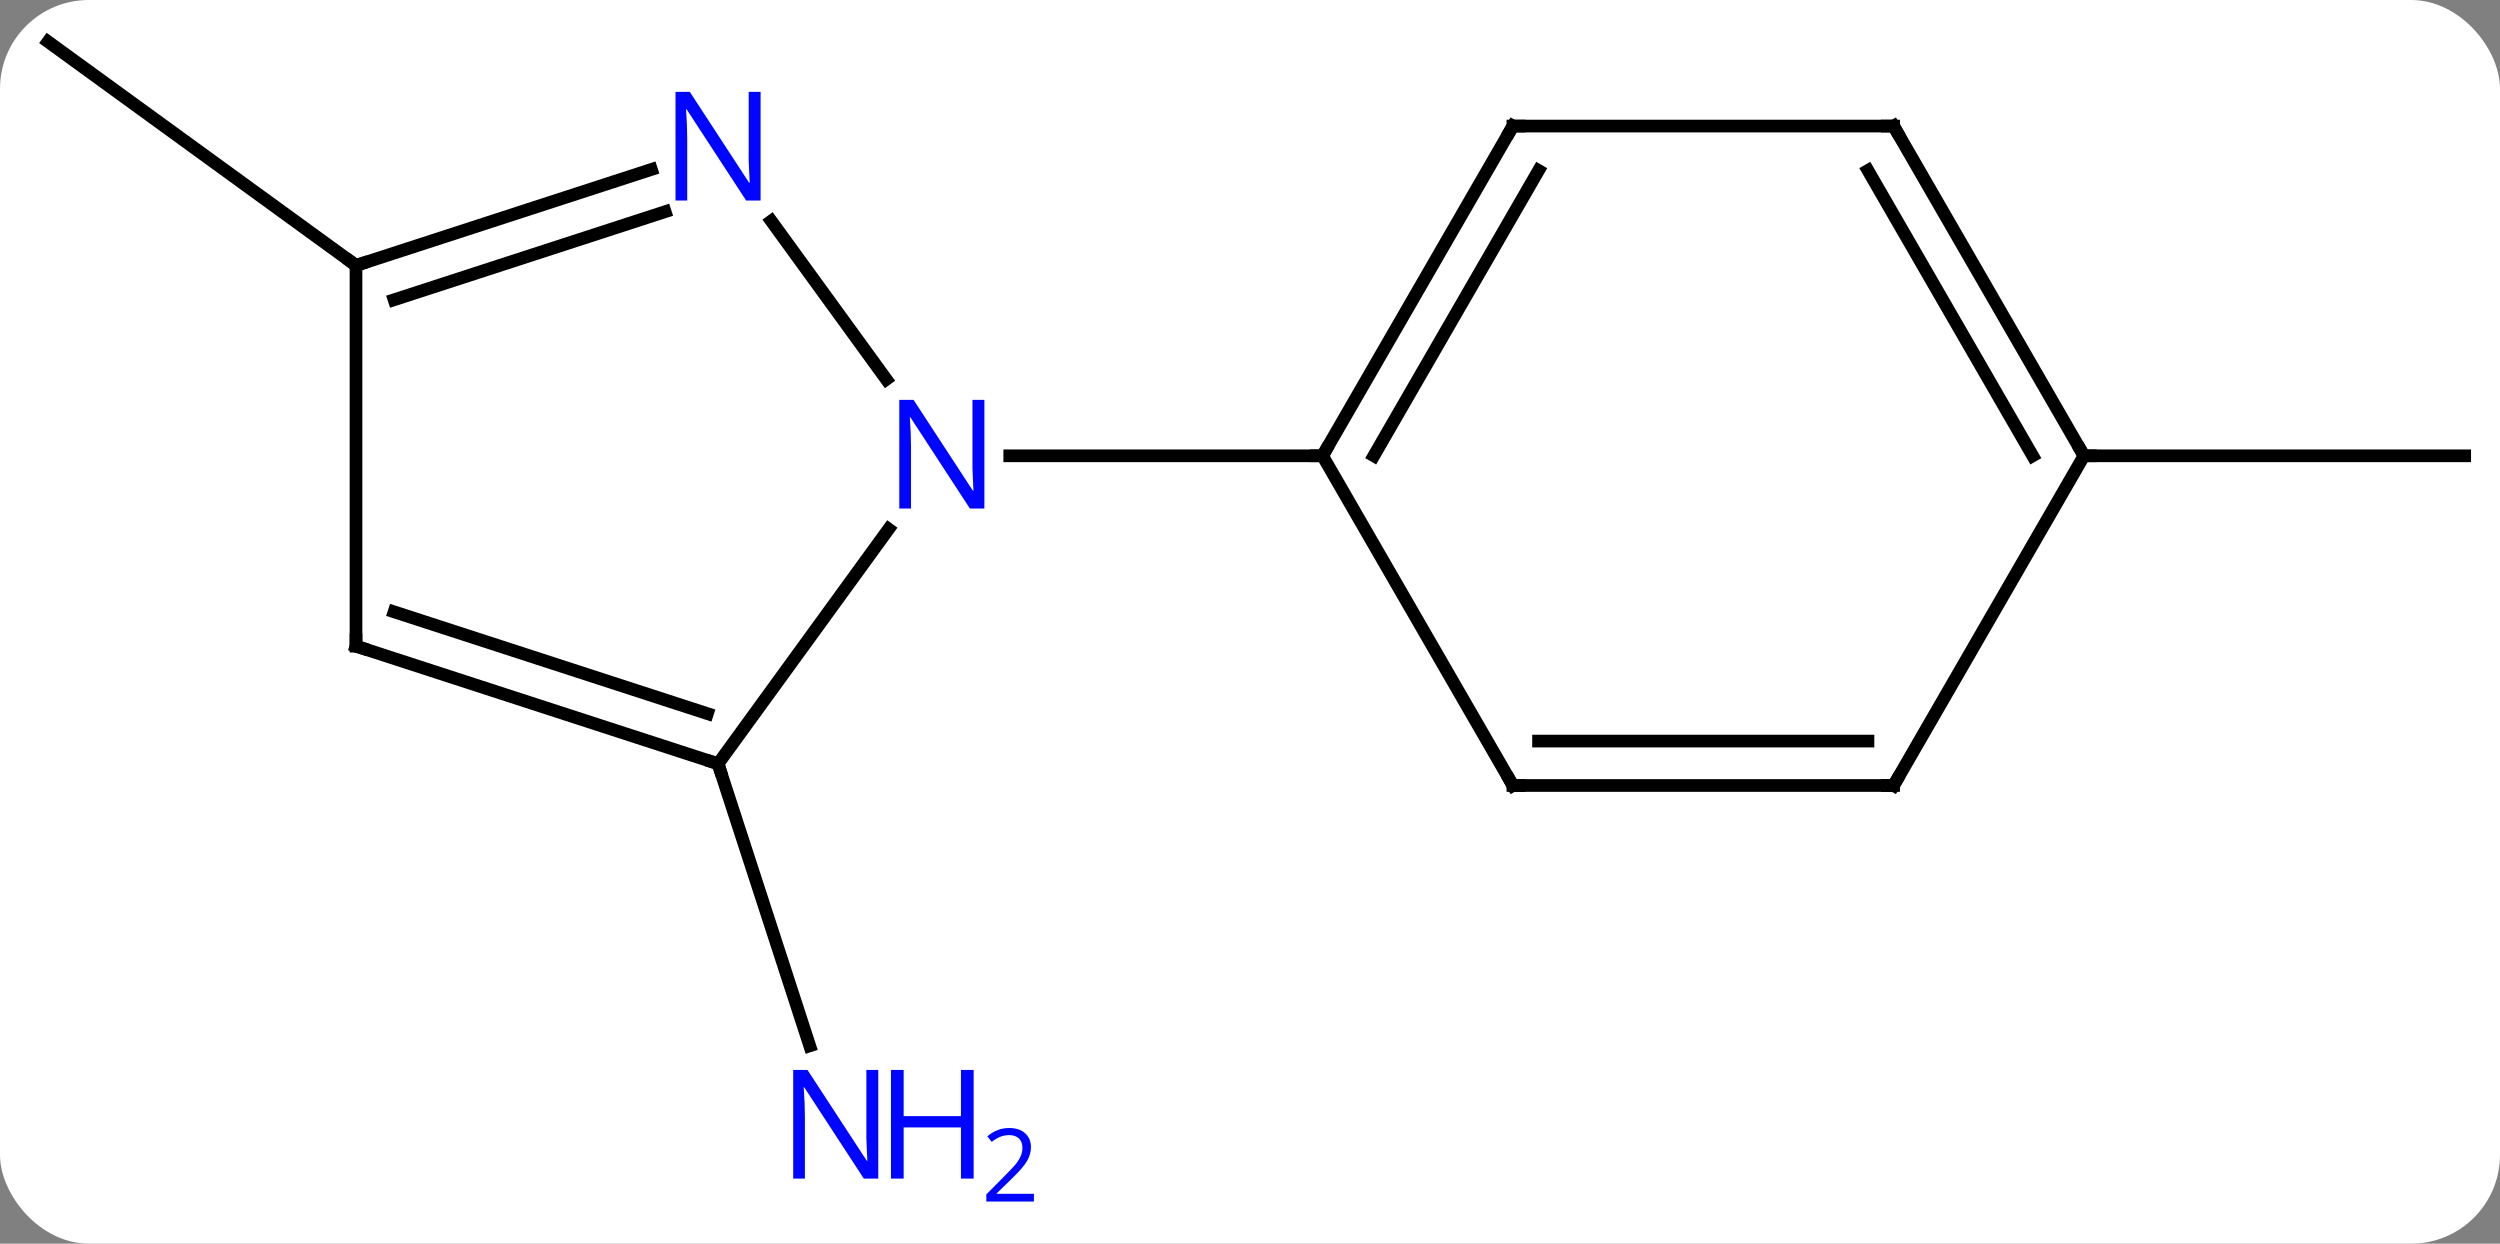 <svg width="197" viewBox="0 0 197 98" style="fill-opacity:1; color-rendering:auto; color-interpolation:auto; text-rendering:auto; stroke:black; stroke-linecap:square; stroke-miterlimit:10; shape-rendering:auto; stroke-opacity:1; fill:black; stroke-dasharray:none; font-weight:normal; stroke-width:1; font-family:'Open Sans'; font-style:normal; stroke-linejoin:miter; font-size:12; stroke-dashoffset:0; image-rendering:auto;" height="98" class="cas-substance-image" xmlns:xlink="http://www.w3.org/1999/xlink" xmlns="http://www.w3.org/2000/svg"><rect x="0" y="0" width="197" height="98" fill="#808080" stroke="none"/><svg class="cas-substance-single-component"><rect y="0" x="0" width="197" stroke="none" ry="7" rx="7" height="98" fill="white" class="cas-substance-group"/><svg y="0" x="0" width="197" viewBox="0 0 197 98" style="fill:black;" height="98" class="cas-substance-single-component-image"><svg><g><g transform="translate(99,46)" style="text-rendering:geometricPrecision; color-rendering:optimizeQuality; color-interpolation:linearRGB; stroke-linecap:butt; image-rendering:optimizeQuality;"><line y2="14.187" y1="36.409" x2="-42.417" x1="-35.194" style="fill:none;"/><line y2="-25.083" y1="-42.717" x2="-70.947" x1="-95.217" style="fill:none;"/><line y2="-10.083" y1="-10.083" x2="65.217" x1="95.217" style="fill:none;"/><line y2="14.187" y1="-4.309" x2="-42.417" x1="-28.978" style="fill:none;"/><line y2="-28.582" y1="-16.107" x2="-38.222" x1="-29.16" style="fill:none;"/><line y2="-10.083" y1="-10.083" x2="5.217" x1="-19.431" style="fill:none;"/><line y2="4.917" y1="14.187" x2="-70.947" x1="-42.417" style="fill:none;"/><line y2="2.213" y1="10.234" x2="-67.944" x1="-43.257" style="fill:none;"/><line y2="-25.083" y1="-32.648" x2="-70.947" x1="-47.671" style="fill:none;"/><line y2="-22.379" y1="-29.32" x2="-67.943" x1="-46.589" style="fill:none;"/><line y2="-25.083" y1="4.917" x2="-70.947" x1="-70.947" style="fill:none;"/><line y2="-36.066" y1="-10.083" x2="20.217" x1="5.217" style="fill:none;"/><line y2="-32.566" y1="-10.083" x2="22.238" x1="9.258" style="fill:none;"/><line y2="15.897" y1="-10.083" x2="20.217" x1="5.217" style="fill:none;"/><line y2="-36.066" y1="-36.066" x2="50.217" x1="20.217" style="fill:none;"/><line y2="15.897" y1="15.897" x2="50.217" x1="20.217" style="fill:none;"/><line y2="12.397" y1="12.397" x2="48.196" x1="22.238" style="fill:none;"/><line y2="-10.083" y1="-36.066" x2="65.217" x1="50.217" style="fill:none;"/><line y2="-10.083" y1="-32.566" x2="61.175" x1="48.196" style="fill:none;"/><line y2="-10.083" y1="15.897" x2="65.217" x1="50.217" style="fill:none;"/></g><g transform="translate(99,46)" style="fill:rgb(0,5,255); text-rendering:geometricPrecision; color-rendering:optimizeQuality; image-rendering:optimizeQuality; font-family:'Open Sans'; stroke:rgb(0,5,255); color-interpolation:linearRGB;"><path style="stroke:none;" d="M-29.792 46.873 L-30.933 46.873 L-35.621 39.686 L-35.667 39.686 Q-35.574 40.951 -35.574 41.998 L-35.574 46.873 L-36.496 46.873 L-36.496 38.311 L-35.371 38.311 L-30.699 45.467 L-30.652 45.467 Q-30.652 45.311 -30.699 44.451 Q-30.746 43.592 -30.73 43.217 L-30.73 38.311 L-29.792 38.311 L-29.792 46.873 Z"/><path style="stroke:none;" d="M-22.277 46.873 L-23.277 46.873 L-23.277 42.842 L-27.792 42.842 L-27.792 46.873 L-28.792 46.873 L-28.792 38.311 L-27.792 38.311 L-27.792 41.951 L-23.277 41.951 L-23.277 38.311 L-22.277 38.311 L-22.277 46.873 Z"/><path style="stroke:none;" d="M-17.527 48.683 L-21.277 48.683 L-21.277 48.12 L-19.777 46.605 Q-19.089 45.917 -18.871 45.62 Q-18.652 45.323 -18.542 45.042 Q-18.433 44.761 -18.433 44.433 Q-18.433 43.98 -18.706 43.714 Q-18.98 43.448 -19.48 43.448 Q-19.824 43.448 -20.144 43.565 Q-20.464 43.683 -20.855 43.98 L-21.199 43.542 Q-20.417 42.886 -19.48 42.886 Q-18.683 42.886 -18.222 43.3 Q-17.761 43.714 -17.761 44.401 Q-17.761 44.948 -18.066 45.48 Q-18.371 46.011 -19.214 46.823 L-20.464 48.042 L-20.464 48.073 L-17.527 48.073 L-17.527 48.683 Z"/><path style="stroke:none;" d="M-21.431 -5.927 L-22.572 -5.927 L-27.26 -13.114 L-27.306 -13.114 Q-27.213 -11.849 -27.213 -10.802 L-27.213 -5.927 L-28.135 -5.927 L-28.135 -14.489 L-27.01 -14.489 L-22.338 -7.333 L-22.291 -7.333 Q-22.291 -7.489 -22.338 -8.349 Q-22.385 -9.208 -22.369 -9.583 L-22.369 -14.489 L-21.431 -14.489 L-21.431 -5.927 Z"/></g><g transform="translate(99,46)" style="stroke-linecap:butt; text-rendering:geometricPrecision; color-rendering:optimizeQuality; image-rendering:optimizeQuality; font-family:'Open Sans'; color-interpolation:linearRGB; stroke-miterlimit:5;"><path style="fill:none;" d="M-42.892 14.033 L-42.417 14.187 L-42.262 14.662"/><path style="fill:rgb(0,5,255); stroke:none;" d="M-39.065 -30.2 L-40.206 -30.2 L-44.894 -37.387 L-44.94 -37.387 Q-44.847 -36.122 -44.847 -35.075 L-44.847 -30.2 L-45.769 -30.2 L-45.769 -38.762 L-44.644 -38.762 L-39.972 -31.606 L-39.925 -31.606 Q-39.925 -31.762 -39.972 -32.622 Q-40.019 -33.481 -40.003 -33.856 L-40.003 -38.762 L-39.065 -38.762 L-39.065 -30.2 Z"/><path style="fill:none;" d="M-70.472 5.072 L-70.947 4.917 L-70.947 4.417"/><path style="fill:none;" d="M-70.472 -25.238 L-70.947 -25.083 L-71.352 -25.377"/><path style="fill:none;" d="M5.467 -10.516 L5.217 -10.083 L4.717 -10.083"/><path style="fill:none;" d="M19.967 -35.633 L20.217 -36.066 L20.717 -36.066"/><path style="fill:none;" d="M19.967 15.464 L20.217 15.897 L20.717 15.897"/><path style="fill:none;" d="M49.717 -36.066 L50.217 -36.066 L50.467 -35.633"/><path style="fill:none;" d="M49.717 15.897 L50.217 15.897 L50.467 15.464"/><path style="fill:none;" d="M64.967 -10.516 L65.217 -10.083 L65.717 -10.083"/></g></g></svg></svg></svg></svg>